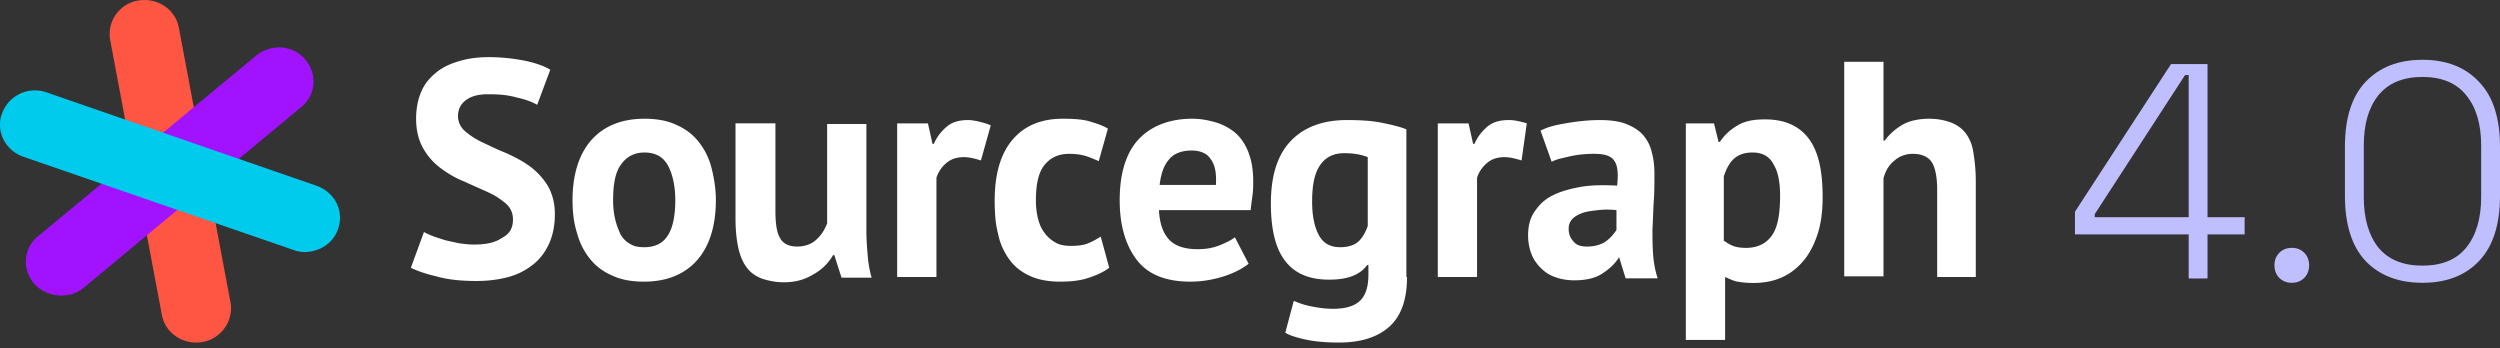 <svg width="280" height="39" fill="none" xmlns="http://www.w3.org/2000/svg"><rect width="100%" height="100%" fill="#333333" stroke="none"/><path d="M22.694 38.306c-2.13.37-4.185-.964-4.566-3.04L12.345 4.51a3.81 3.81 0 0 1 3.12-4.447c2.13-.37 4.185.963 4.566 3.038l5.783 30.759c.38 2.075-1.065 4.076-3.12 4.447Z" fill="#FF5543"/><path d="M7.551 33.043a4.172 4.172 0 0 1-3.728-1.26c-1.37-1.63-1.218-4.002.456-5.336L28.706 6.213c1.674-1.334 4.11-1.186 5.479.445 1.37 1.63 1.218 4.002-.457 5.336L9.378 32.228c-.533.445-1.218.741-1.827.815Z" fill="#A112FF"/><path d="M34.87 28.152a3.567 3.567 0 0 1-1.979-.149L2.605 17.553c-2.055-.741-3.12-2.89-2.359-4.892a3.922 3.922 0 0 1 5.022-2.297l30.21 10.45c2.055.741 3.12 2.89 2.36 4.892-.457 1.334-1.675 2.223-2.968 2.446Z" fill="#00CBEC"/><path d="M57.453 24.572c0-.742-.293-1.335-.806-1.78a8.344 8.344 0 0 0-1.98-1.261c-.806-.371-1.686-.742-2.639-1.187-.952-.371-1.832-.89-2.638-1.484a7.18 7.18 0 0 1-1.98-2.225c-.513-.89-.806-2.002-.806-3.337 0-1.187.22-2.226.586-3.041.367-.89.953-1.558 1.686-2.151.733-.594 1.54-.965 2.566-1.261.953-.297 2.053-.445 3.299-.445 1.392 0 2.712.148 3.885.37 1.173.223 2.272.594 3.005 1.039l-1.466 3.931c-.513-.297-1.246-.593-2.272-.816-1.026-.297-2.053-.37-3.226-.37-1.1 0-1.905.222-2.492.667-.586.445-.88 1.038-.88 1.78 0 .667.294 1.26.807 1.706.513.445 1.173.89 1.979 1.26.806.372 1.686.817 2.639 1.187.953.445 1.833.89 2.639 1.484a7.84 7.84 0 0 1 1.98 2.15c.512.89.806 1.93.806 3.19 0 1.261-.22 2.374-.66 3.338-.44.964-1.026 1.706-1.76 2.3a7.616 7.616 0 0 1-2.785 1.409c-1.1.296-2.273.445-3.592.445-1.686 0-3.225-.149-4.472-.52-1.319-.296-2.272-.667-2.858-.964l1.466-4.005c.22.148.586.296.953.445.366.148.88.297 1.32.445.512.148 1.025.222 1.612.37.586.075 1.1.15 1.686.15 1.392 0 2.419-.223 3.152-.743.88-.445 1.246-1.112 1.246-2.076ZM64.124 22.42c0-2.892.733-5.191 2.125-6.749 1.393-1.557 3.372-2.373 5.938-2.373 1.393 0 2.566.222 3.519.667 1.026.445 1.832 1.039 2.492 1.854a7.685 7.685 0 0 1 1.466 2.893c.293 1.113.513 2.374.513 3.709 0 2.892-.733 5.192-2.126 6.75-1.392 1.557-3.372 2.373-5.937 2.373-1.393 0-2.566-.223-3.519-.668-1.026-.445-1.832-1.038-2.492-1.854a7.686 7.686 0 0 1-1.466-2.893c-.367-1.112-.513-2.373-.513-3.708Zm4.544 0c0 .742.074 1.484.22 2.077.147.668.367 1.187.587 1.706.293.52.66.89 1.1 1.113.44.297.952.37 1.612.37 1.173 0 2.053-.444 2.566-1.26.586-.816.88-2.225.88-4.005 0-1.558-.294-2.893-.807-3.857-.513-.965-1.393-1.484-2.639-1.484-1.1 0-1.98.445-2.566 1.261-.66.816-.953 2.151-.953 4.08ZM86.848 13.817v9.79c0 1.41.147 2.448.513 3.041.293.594.953.965 1.906.965.806 0 1.54-.223 2.126-.742.586-.52.953-1.113 1.246-1.854V13.89h4.398v12.016c0 .964.074 1.854.147 2.744.073.89.22 1.706.44 2.448h-3.372l-.807-2.522H93.3a5.615 5.615 0 0 1-2.2 2.15c-.952.594-2.052.89-3.298.89-.88 0-1.613-.148-2.346-.37-.66-.223-1.246-.593-1.686-1.113-.44-.519-.806-1.26-1.026-2.15-.22-.89-.367-2.078-.367-3.487v-10.68h4.472ZM109.865 17.97c-.733-.222-1.319-.37-1.906-.37-.806 0-1.466.222-1.979.667a3.581 3.581 0 0 0-1.099 1.632v11.125h-4.399V13.817h3.446l.513 2.299h.146a5.226 5.226 0 0 1 1.54-2.003c.66-.519 1.466-.667 2.346-.667.586 0 1.832.296 2.492.593l-1.1 3.931ZM124.233 29.986c-.66.52-1.539.89-2.492 1.187-.953.297-1.98.37-3.006.37-1.393 0-2.492-.222-3.445-.667-.953-.445-1.686-1.038-2.273-1.854a7.37 7.37 0 0 1-1.246-2.893c-.293-1.112-.366-2.373-.366-3.708 0-2.893.66-5.192 1.979-6.75 1.319-1.557 3.152-2.373 5.644-2.373 1.247 0 2.273.074 3.006.296.733.223 1.466.445 2.052.816l-1.026 3.635c-.513-.223-1.026-.446-1.539-.594-.513-.148-1.1-.222-1.76-.222-1.246 0-2.125.445-2.785 1.26-.66.816-.953 2.151-.953 3.932 0 .741.073 1.409.22 2.002.146.594.366 1.187.733 1.632.293.445.733.816 1.246 1.113.513.296 1.1.37 1.759.37.733 0 1.393-.074 1.906-.296a8.335 8.335 0 0 0 1.393-.742l.953 3.486ZM139.847 29.541c-.66.52-1.613 1.038-2.786 1.41-1.173.37-2.419.593-3.738.593-2.786 0-4.765-.816-6.011-2.448-1.246-1.632-1.906-3.857-1.906-6.675 0-3.041.733-5.34 2.126-6.824 1.392-1.483 3.445-2.3 6.011-2.3.879 0 1.686.149 2.492.371a6.184 6.184 0 0 1 2.199 1.113c.66.52 1.173 1.26 1.539 2.151.367.89.587 2.003.587 3.338 0 .519 0 .964-.074 1.557-.073.52-.146 1.113-.219 1.706h-10.263c.073 1.484.44 2.522 1.1 3.264.659.741 1.759 1.112 3.225 1.112.953 0 1.759-.148 2.492-.445.733-.296 1.32-.593 1.686-.89l1.54 2.967Zm-6.378-12.683c-1.173 0-2.052.37-2.565 1.038-.587.668-.88 1.632-1.027 2.819h6.304c.074-1.261-.073-2.225-.586-2.893-.366-.593-1.1-.964-2.126-.964ZM157.587 31.024c0 2.522-.66 4.376-1.98 5.563-1.319 1.187-3.225 1.78-5.644 1.78-1.613 0-2.932-.148-3.885-.37-.953-.223-1.686-.446-2.126-.742l.953-3.56c.513.222 1.1.444 1.833.593.733.148 1.539.297 2.565.297 1.54 0 2.566-.371 3.152-1.039.587-.667.807-1.632.807-2.818v-1.039h-.147c-.806 1.113-2.199 1.632-4.252 1.632-2.199 0-3.811-.668-4.911-2.077-1.1-1.409-1.613-3.56-1.613-6.453 0-3.115.733-5.414 2.199-6.972 1.467-1.557 3.592-2.373 6.305-2.373 1.466 0 2.785.074 3.885.296 1.099.223 2.052.445 2.785.742v16.54h.074Zm-7.477-3.337c.879 0 1.539-.223 1.979-.594.44-.37.806-.964 1.099-1.78V17.6c-.733-.296-1.612-.445-2.639-.445-1.172 0-2.052.445-2.639 1.261-.659.89-.952 2.225-.952 4.154 0 1.706.293 2.967.806 3.857.513.89 1.319 1.26 2.346 1.26ZM170.415 17.97c-.733-.222-1.32-.37-1.906-.37-.807 0-1.466.222-1.979.667-.514.445-.88.964-1.1 1.632v11.125h-4.398V13.817h3.445l.513 2.299h.147a5.214 5.214 0 0 1 1.539-2.003c.66-.519 1.466-.667 2.346-.667.586 0 1.246.148 1.979.37l-.586 4.154ZM172.54 14.633c.88-.445 1.54-.594 2.786-.816 1.246-.223 2.565-.371 3.885-.371 1.173 0 2.199.148 2.932.445.733.296 1.393.667 1.906 1.26.44.52.806 1.188.953 1.93.22.74.293 1.557.293 2.447 0 1.038 0 2.003-.073 3.04-.073 1.04-.073 2.003-.147 3.042 0 .964 0 1.928.074 2.893.073.964.219 1.78.513 2.67h-3.592l-.733-2.374c-.44.742-1.1 1.335-1.906 1.855-.807.519-1.833.741-3.152.741-.807 0-1.54-.148-2.126-.37-.66-.223-1.173-.594-1.613-1.039-.44-.445-.806-.964-1.026-1.558a5.83 5.83 0 0 1-.367-2.076c0-1.039.22-1.929.734-2.67.513-.742 1.099-1.336 1.979-1.78.879-.446 1.906-.742 3.152-.965 1.246-.222 2.565-.222 4.105-.148.146-1.261.073-2.225-.293-2.745-.367-.593-1.1-.816-2.273-.816-.879 0-1.832.075-2.785.297-.953.223-1.393.297-1.98.594l-1.246-3.486Zm5.205 12.98c.879 0 1.613-.223 2.126-.594.513-.37.879-.816 1.173-1.26v-2.226a9.488 9.488 0 0 0-2.053 0c-.66.074-1.246.148-1.686.297-.44.148-.88.37-1.173.667-.293.297-.44.668-.44 1.113 0 .667.22 1.112.587 1.483.293.371.806.52 1.466.52ZM188.741 13.817h3.225l.513 2.077h.147c.586-.89 1.319-1.484 2.126-1.929.806-.445 1.759-.593 2.932-.593 2.126 0 3.738.667 4.838 2.077 1.099 1.409 1.613 3.56 1.613 6.6 0 1.484-.147 2.82-.514 4.006-.366 1.187-.879 2.225-1.539 3.041-.66.816-1.466 1.483-2.419 1.928-.953.446-2.052.668-3.299.668-.733 0-1.319-.074-1.759-.148-.44-.074-.88-.297-1.393-.52v7.047h-4.398V13.817h-.073Zm7.55 3.263c-.88 0-1.539.223-2.052.668-.514.445-.88 1.112-1.173 2.002v7.195c.293.223.659.445 1.026.593.366.149.88.223 1.466.223 1.246 0 2.199-.445 2.859-1.335.66-.89.953-2.373.953-4.524 0-1.484-.22-2.67-.733-3.486-.44-.89-1.246-1.336-2.346-1.336ZM216.963 31.025v-9.791c0-1.41-.22-2.448-.587-3.041-.366-.593-1.099-.964-2.125-.964-.733 0-1.466.222-2.053.741-.66.52-1.026 1.187-1.246 2.003V30.95h-4.398V6.92h4.398v8.826h.147c.513-.741 1.246-1.335 1.979-1.78.806-.445 1.832-.667 3.005-.667.88 0 1.613.148 2.273.37.659.223 1.246.594 1.686 1.113.439.52.806 1.261.953 2.151.146.89.293 2.003.293 3.338v10.755h-4.325Z" fill="#fff"/><path d="M245.132 31.192v-4.94h-12.736v-2.54l10.761-16.536h4.086V24.33h4.155v1.921h-4.155v4.94h-2.111Zm-10.523-6.862h10.523V8.411h-.409l-10.114 15.576v.343ZM256.68 31.672c-.567 0-1.033-.183-1.396-.549-.363-.366-.545-.835-.545-1.407 0-.571.182-1.04.545-1.406.363-.366.829-.55 1.396-.55.568 0 1.033.184 1.397.55.363.366.545.835.545 1.406 0 .572-.182 1.041-.545 1.407-.364.366-.829.549-1.397.549ZM271.316 31.672c-2.679 0-4.802-.812-6.368-2.436-1.544-1.647-2.316-4.083-2.316-7.308V16.44c0-3.225.772-5.65 2.316-7.273 1.566-1.647 3.689-2.47 6.368-2.47 2.679 0 4.79.823 6.334 2.47 1.567 1.624 2.35 4.048 2.35 7.273v5.49c0 3.224-.783 5.66-2.35 7.307-1.544 1.624-3.655 2.436-6.334 2.436Zm0-1.921c2.18 0 3.814-.675 4.904-2.024 1.112-1.373 1.669-3.26 1.669-5.661v-5.764c0-2.402-.557-4.277-1.669-5.627-1.09-1.372-2.724-2.058-4.904-2.058-2.179 0-3.825.686-4.938 2.058-1.09 1.35-1.634 3.225-1.634 5.627v5.764c0 2.401.544 4.288 1.634 5.66 1.113 1.35 2.759 2.025 4.938 2.025Z" fill="#BFBFFF"/></svg>